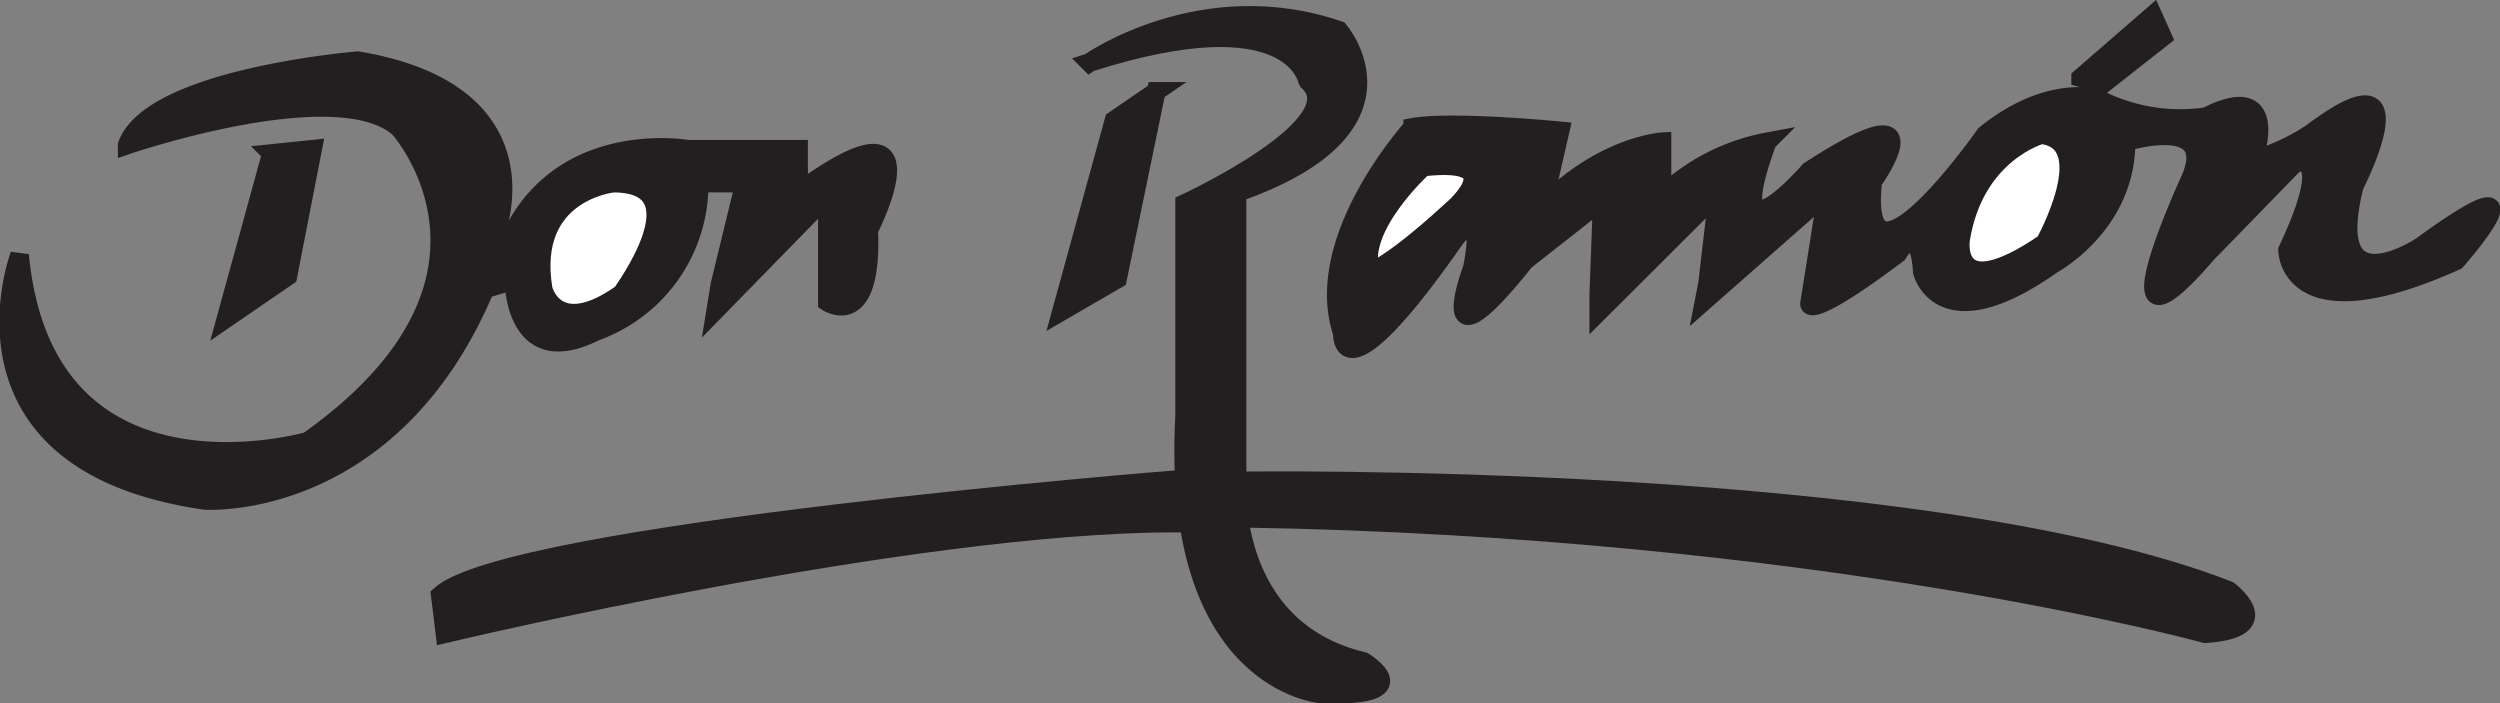 <svg xmlns="http://www.w3.org/2000/svg" viewBox="0 0 164.67 46.33"><rect x="0" y="0" width="164.67" height="46.33" fill="#808080" stroke="none"/><title>Asset 134vectores-eka.studio</title><g data-name="Layer 2"><path d="M8.38 9.55s13.84-4.73 17.91-1.11c0 0 9 10-6 20.62 0 0-17.36 5-19-12.26 0 0-5.15 13.65 12.21 16.16 0 0 12.21.84 18.45-13.93l1.9-.56s0 5.6 4.73 3.66c.22-.09.45-.19.69-.31a10.3 10.3 0 0 0 6.78-9.76h3l-1.63 6.69-.27 1.67 7.35-7.52v7s3 1.95 2.72-4.74c0 0 4.88-9.48-4.62-2.51V9.83h-7.32s-7.87-1.39-11.39 5.3l-.28.83-1.08-.27S36.6 6.21 23.58 4c0 0-13.58 1.1-15.2 5.55" fill="#231f20"/><path d="M8.38 9.55s13.84-4.73 17.91-1.11c0 0 9 10-6 20.62 0 0-17.36 5-19-12.26 0 0-5.15 13.65 12.21 16.16 0 0 12.21.84 18.45-13.93l1.9-.56s0 5.6 4.73 3.66c.22-.09.45-.19.69-.31a10.3 10.3 0 0 0 6.78-9.76h3l-1.63 6.69-.27 1.67 7.35-7.52v7s3 1.95 2.72-4.74c0 0 4.88-9.48-4.62-2.51V9.83h-7.32s-7.87-1.39-11.39 5.3l-.28.83-1.08-.27S36.6 6.21 23.58 4c0 0-13.58 1.1-15.2 5.55z" fill="none" stroke="#231f20" stroke-width="1.23"/><path fill="#231f20" d="M17.88 10.11l-2.99 10.87 4.07-2.79 1.63-8.36-2.71.28z"/><path fill="none" stroke="#231f20" stroke-width="1.23" d="M17.88 10.11l-2.99 10.87 4.07-2.79 1.63-8.36-2.71.28z"/><path d="M40.4 12.06s-5.7.56-4.62 7c0 0 .82 3.34 5.16.28 0 0 5.42-7.25-.54-7.25" fill="#fff"/><path d="M40.4 12.06s-5.7.56-4.62 7c0 0 .82 3.34 5.16.28 0-.03 5.42-7.28-.54-7.28z" fill="none" stroke="#231f20" stroke-width="1.23"/><path fill="#231f20" d="M76.16 6.02l-2.78 1.9-3.46 12.59 3.69-2.14 2.55-12.35z"/><path fill="none" stroke="#231f20" stroke-width="1.23" d="M76.16 6.02l-2.78 1.9-3.46 12.59 3.69-2.14 2.55-12.35z"/><path d="M71.76 4.12S79.17-1.11 88.19 2c0 0 5.55 6.41-6.71 10.69v19s-.69 9.74 8.33 11.88c0 0 3.93 2.37-2.78 2.14 0 0-9.94-.72-9-18.3v-14s11.34-5.23 8.1-8.08c0 0-.93-5.46-14.35-1.18" fill="#231f20"/><path d="M71.76 4.12S79.17-1.11 88.19 2c0 0 5.55 6.41-6.71 10.69v19s-.69 9.74 8.33 11.88c0 0 3.93 2.37-2.78 2.14 0 0-9.94-.72-9-18.3v-14s11.34-5.23 8.1-8.08c-.02-.03-.95-5.49-14.37-1.21z" fill="none" stroke="#231f20" stroke-width="1.23"/><path d="M93.05 8.39s-6.71 7.37-4.63 13.55c0 0-.23 4.75 7.4-6.18 0 0 2.09-2.85 1.16 1.9 0 0-2.78 7.36 3.47-.48l5.09-4-.23 6.17v1.19l7.86-7.84-.69 5.94-.23 1.19 8.1-7.13-1.16 7.3s-.19 1.22 5.81-3.29c0 0 1.39-2.38 1.62 1.19 0 0 1.16 4.75 8.56-.48 0 0 4.86-2.61 4.86-8.08 0 0 6.24-1.9 4.16 2.62 0 0-6 13.06 1.16 4.75l5.78-5.94s2.78-1.19-.46 5.7c0 0 0 5.7 11.1.71 0 0 6.48-7.36-2.31-.95 0 0-6.48 4.28-4.39-4 0 0 4.39-8.55-2.09-4a13.61 13.61 0 0 1-4.85 2.38c-3.24 1 .46-.71.46-.71s1.4-4.6-3.27-2.22a11.89 11.89 0 0 1-7.17-1.19s-3.24-1-7.4 2.38c0 0-8.33 11.88-7.41 3.09 0 0 4.31-6-3.29-1.27l-.87.55s-6 6.89-2.78-1.9a13.64 13.64 0 0 0-6.94 3.57V9.34s-3.93.24-7.86 4.28l1.15-5s-7.17-.71-9.71-.24" fill="#231f20"/><path d="M93.05 8.39s-6.71 7.37-4.63 13.55c0 0-.23 4.75 7.4-6.18 0 0 2.09-2.85 1.16 1.9 0 0-2.78 7.36 3.47-.48l5.09-4-.23 6.17v1.19l7.86-7.84-.69 5.94-.23 1.19 8.1-7.13-1.16 7.3s-.19 1.22 5.81-3.29c0 0 1.39-2.38 1.62 1.19 0 0 1.16 4.75 8.56-.48 0 0 4.86-2.61 4.86-8.08 0 0 6.24-1.9 4.16 2.62 0 0-6 13.06 1.16 4.75l5.78-5.94s2.78-1.19-.46 5.7c0 0 0 5.7 11.1.71 0 0 6.48-7.36-2.31-.95 0 0-6.48 4.28-4.39-4 0 0 4.39-8.55-2.09-4a13.61 13.61 0 0 1-4.85 2.38c-3.24 1 .46-.71.46-.71s1.4-4.6-3.27-2.22a11.89 11.89 0 0 1-7.17-1.19s-3.24-1-7.4 2.38c0 0-8.33 11.88-7.41 3.09 0 0 4.31-6-3.29-1.27l-.87.55s-6 6.89-2.78-1.9a13.64 13.64 0 0 0-6.94 3.57V9.34s-3.93.24-7.86 4.28l1.15-5s-7.17-.7-9.71-.23z" fill="none" stroke="#231f20" stroke-width="1.23"/><path d="M93.74 11s-4.39 4-3.47 6.89c0 0 1.16-.24 5.09-3.8 0 0 4.63-3.81-1.62-3.09" fill="#fff"/><path d="M93.74 11s-4.39 4-3.47 6.89c0 0 1.16-.24 5.09-3.8 0 .01 4.64-3.8-1.62-3.09z" fill="none" stroke="#231f20" stroke-width="1.23"/><path d="M134.46 8.87s-4.4 1.19-5.32 6.89c0 0-.7 4.51 5.55.24 0 0 3.7-6.66-.23-7.13" fill="#fff"/><path d="M134.46 8.87s-4.4 1.19-5.32 6.89c0 0-.7 4.51 5.55.24 0 0 3.7-6.66-.23-7.13z" fill="none" stroke="#231f20" stroke-width="1.23"/><path d="M77.39 31.6S33.59 35.08 29 39.2l.31 2.54s30.53-7.29 48.11-7.29z" fill="#231f20"/><path d="M77.39 31.6S33.59 35.08 29 39.2l.31 2.54s30.53-7.29 48.11-7.29z" fill="none" stroke="#231f20" stroke-width="1.23"/><path d="M81.48 31.68s45-.71 65.31 7.21c0 0 3.4 2.53-1.54 2.85 0 0-25.29-7-63.54-7.61L81.09 31" fill="#231f20"/><path d="M81.48 31.68s45-.71 65.31 7.21c0 0 3.4 2.53-1.54 2.85 0 0-25.29-7-63.54-7.61L81.09 31" fill="none" stroke="#231f20" stroke-width="1.23"/><path fill="#231f20" d="M137.05 5.12L141.8 1l.65 1.45-3.93 3.09-1.47-.42z"/><path fill="none" stroke="#231f20" stroke-width="1.23" d="M137.05 5.12L141.8 1l.65 1.45-3.93 3.09-1.47-.42z"/></g></svg>